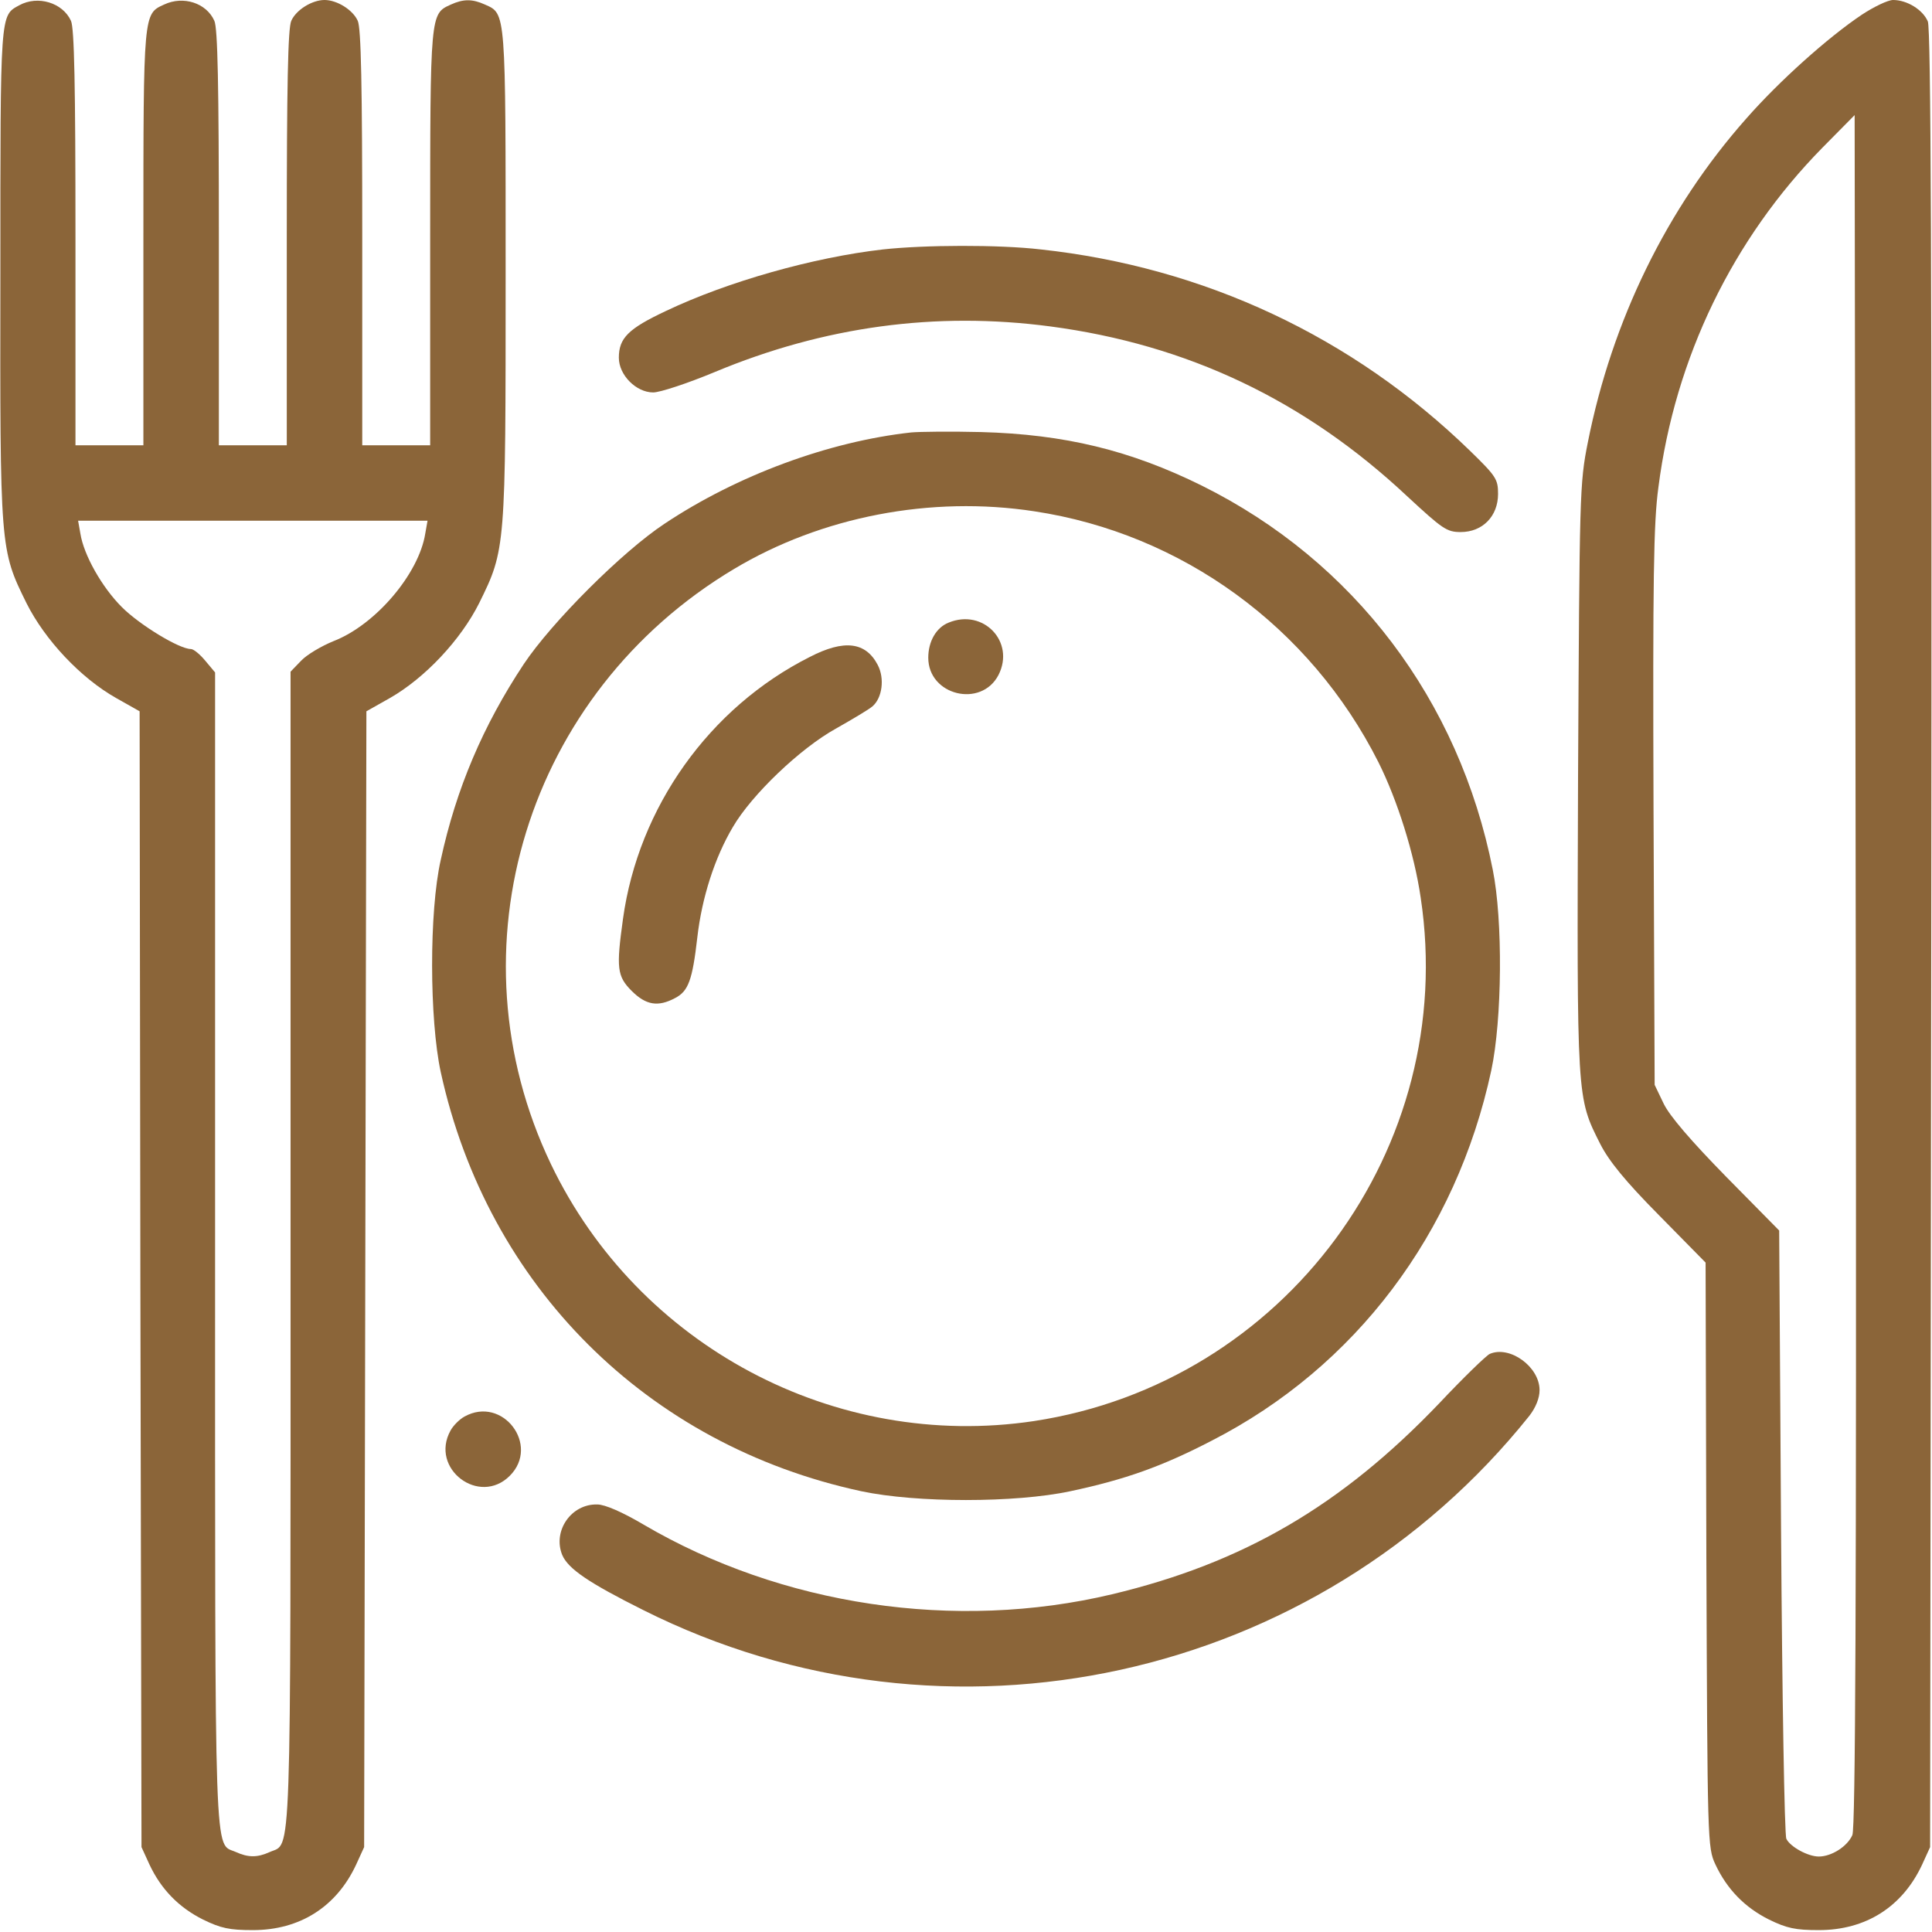 <?xml version="1.0" standalone="no"?>
<!DOCTYPE svg PUBLIC "-//W3C//DTD SVG 20010904//EN"
 "http://www.w3.org/TR/2001/REC-SVG-20010904/DTD/svg10.dtd">
<svg version="1.0" xmlns="http://www.w3.org/2000/svg"
 width="512pt" height="512pt" viewBox="0 0 512 512"
 preserveAspectRatio="xMidYMid meet">

<g transform="translate(0,512) scale(0.1,-0.1)"
fill="#8b6539" stroke="none">
<path d="M51 5106 c-51 -28 -50 -14 -50 -711 -1 -730 -1 -731 69 -873 49 -98
144 -199 238 -252 l62 -35 2 -1505 3 -1505 21 -46 c31 -66 78 -114 142 -146
47 -23 70 -28 132 -28 125 0 222 62 274 174 l21 46 3 1505 3 1505 62 35 c93
53 188 154 237 252 70 142 70 144 70 871 0 703 1 690 -55 715 -33 15 -57 15
-90 0 -55 -25 -55 -20 -55 -618 l0 -550 -90 0 -90 0 0 550 c0 404 -3 556 -12
575 -13 29 -55 55 -88 55 -33 0 -75 -26 -88 -55 -9 -19 -12 -171 -12 -575 l0
-550 -90 0 -90 0 0 550 c0 404 -3 556 -12 575 -21 47 -82 67 -133 43 -55 -25
-55 -20 -55 -618 l0 -550 -90 0 -90 0 0 550 c0 404 -3 556 -12 575 -22 48 -88
68 -137 41z m1076 -1400 c-17 -107 -132 -242 -243 -285 -32 -13 -71 -36 -86
-52 l-28 -29 0 -1531 c0 -1664 3 -1571 -55 -1597 -33 -15 -57 -15 -90 0 -58
26 -55 -67 -55 1597 l0 1529 -26 31 c-14 17 -31 31 -38 31 -31 0 -136 64 -183
111 -53 53 -101 138 -110 195 l-6 34 463 0 463 0 -6 -34z"/>
<path d="M4934 5081 c-91 -61 -220 -177 -306 -275 -211 -238 -356 -536 -420
-858 -22 -110 -22 -135 -26 -889 -3 -857 -4 -846 59 -971 23 -45 66 -98 155
-188 l124 -126 2 -775 c3 -763 3 -775 24 -820 31 -66 78 -114 142 -146 47 -23
70 -28 132 -28 125 0 222 62 274 174 l21 46 3 2405 c2 1799 -1 2412 -9 2433
-13 31 -55 57 -92 57 -14 0 -51 -18 -83 -39z m-25 -4824 c-13 -30 -55 -57 -89
-57 -29 0 -76 26 -86 47 -5 10 -11 377 -14 815 l-5 797 -141 143 c-92 94 -149
160 -165 193 l-24 50 -3 734 c-2 608 0 755 13 850 44 343 197 658 435 900 l85
86 3 -2265 c2 -1690 -1 -2272 -9 -2293z"/>
<path d="M2340 4459 c-184 -21 -411 -85 -575 -163 -100 -47 -125 -72 -125
-124 0 -46 46 -92 91 -92 18 0 91 24 163 54 290 121 586 161 889 121 363 -48
674 -195 946 -450 94 -87 105 -95 142 -95 58 0 99 42 99 101 0 39 -5 47 -75
115 -311 302 -704 486 -1137 533 -112 13 -308 12 -418 0z"/>
<path d="M2415 3974 c-219 -24 -462 -114 -654 -242 -112 -74 -299 -261 -373
-372 -108 -163 -179 -330 -220 -519 -31 -137 -30 -423 0 -562 124 -567 547
-989 1115 -1111 146 -31 408 -31 553 0 146 31 244 66 375 134 381 195 648 549
741 981 29 136 31 398 4 532 -89 450 -368 818 -771 1018 -190 94 -364 136
-585 142 -80 2 -163 1 -185 -1z m326 -209 c391 -59 731 -306 912 -665 50 -100
95 -242 112 -359 100 -663 -360 -1286 -1025 -1387 -527 -79 -1049 199 -1280
681 -273 571 -64 1249 485 1577 232 139 522 195 796 153z"/>
<path d="M2514 3470 c-33 -13 -54 -50 -54 -93 0 -100 140 -134 186 -46 45 88
-40 177 -132 139z"/>
<path d="M2146 3379 c-266 -134 -454 -398 -495 -694 -18 -130 -16 -152 23
-191 38 -38 70 -43 115 -19 35 18 46 47 59 161 12 105 46 211 94 292 50 86
179 209 273 261 44 25 88 51 97 59 26 22 33 74 14 110 -32 61 -89 68 -180 21z"/>
<path d="M3948 1532 c-9 -4 -70 -63 -134 -131 -259 -271 -519 -423 -867 -506
-416 -99 -876 -30 -1242 185 -56 33 -102 53 -122 53 -69 2 -119 -70 -93 -134
16 -37 71 -74 215 -146 806 -404 1785 -189 2348 515 17 22 27 47 27 68 0 62
-79 119 -132 96z"/>
<path d="M1231 1366 c-13 -7 -30 -24 -37 -37 -56 -101 76 -201 157 -120 81 81
-19 213 -120 157z"/>
</g>
</svg>
